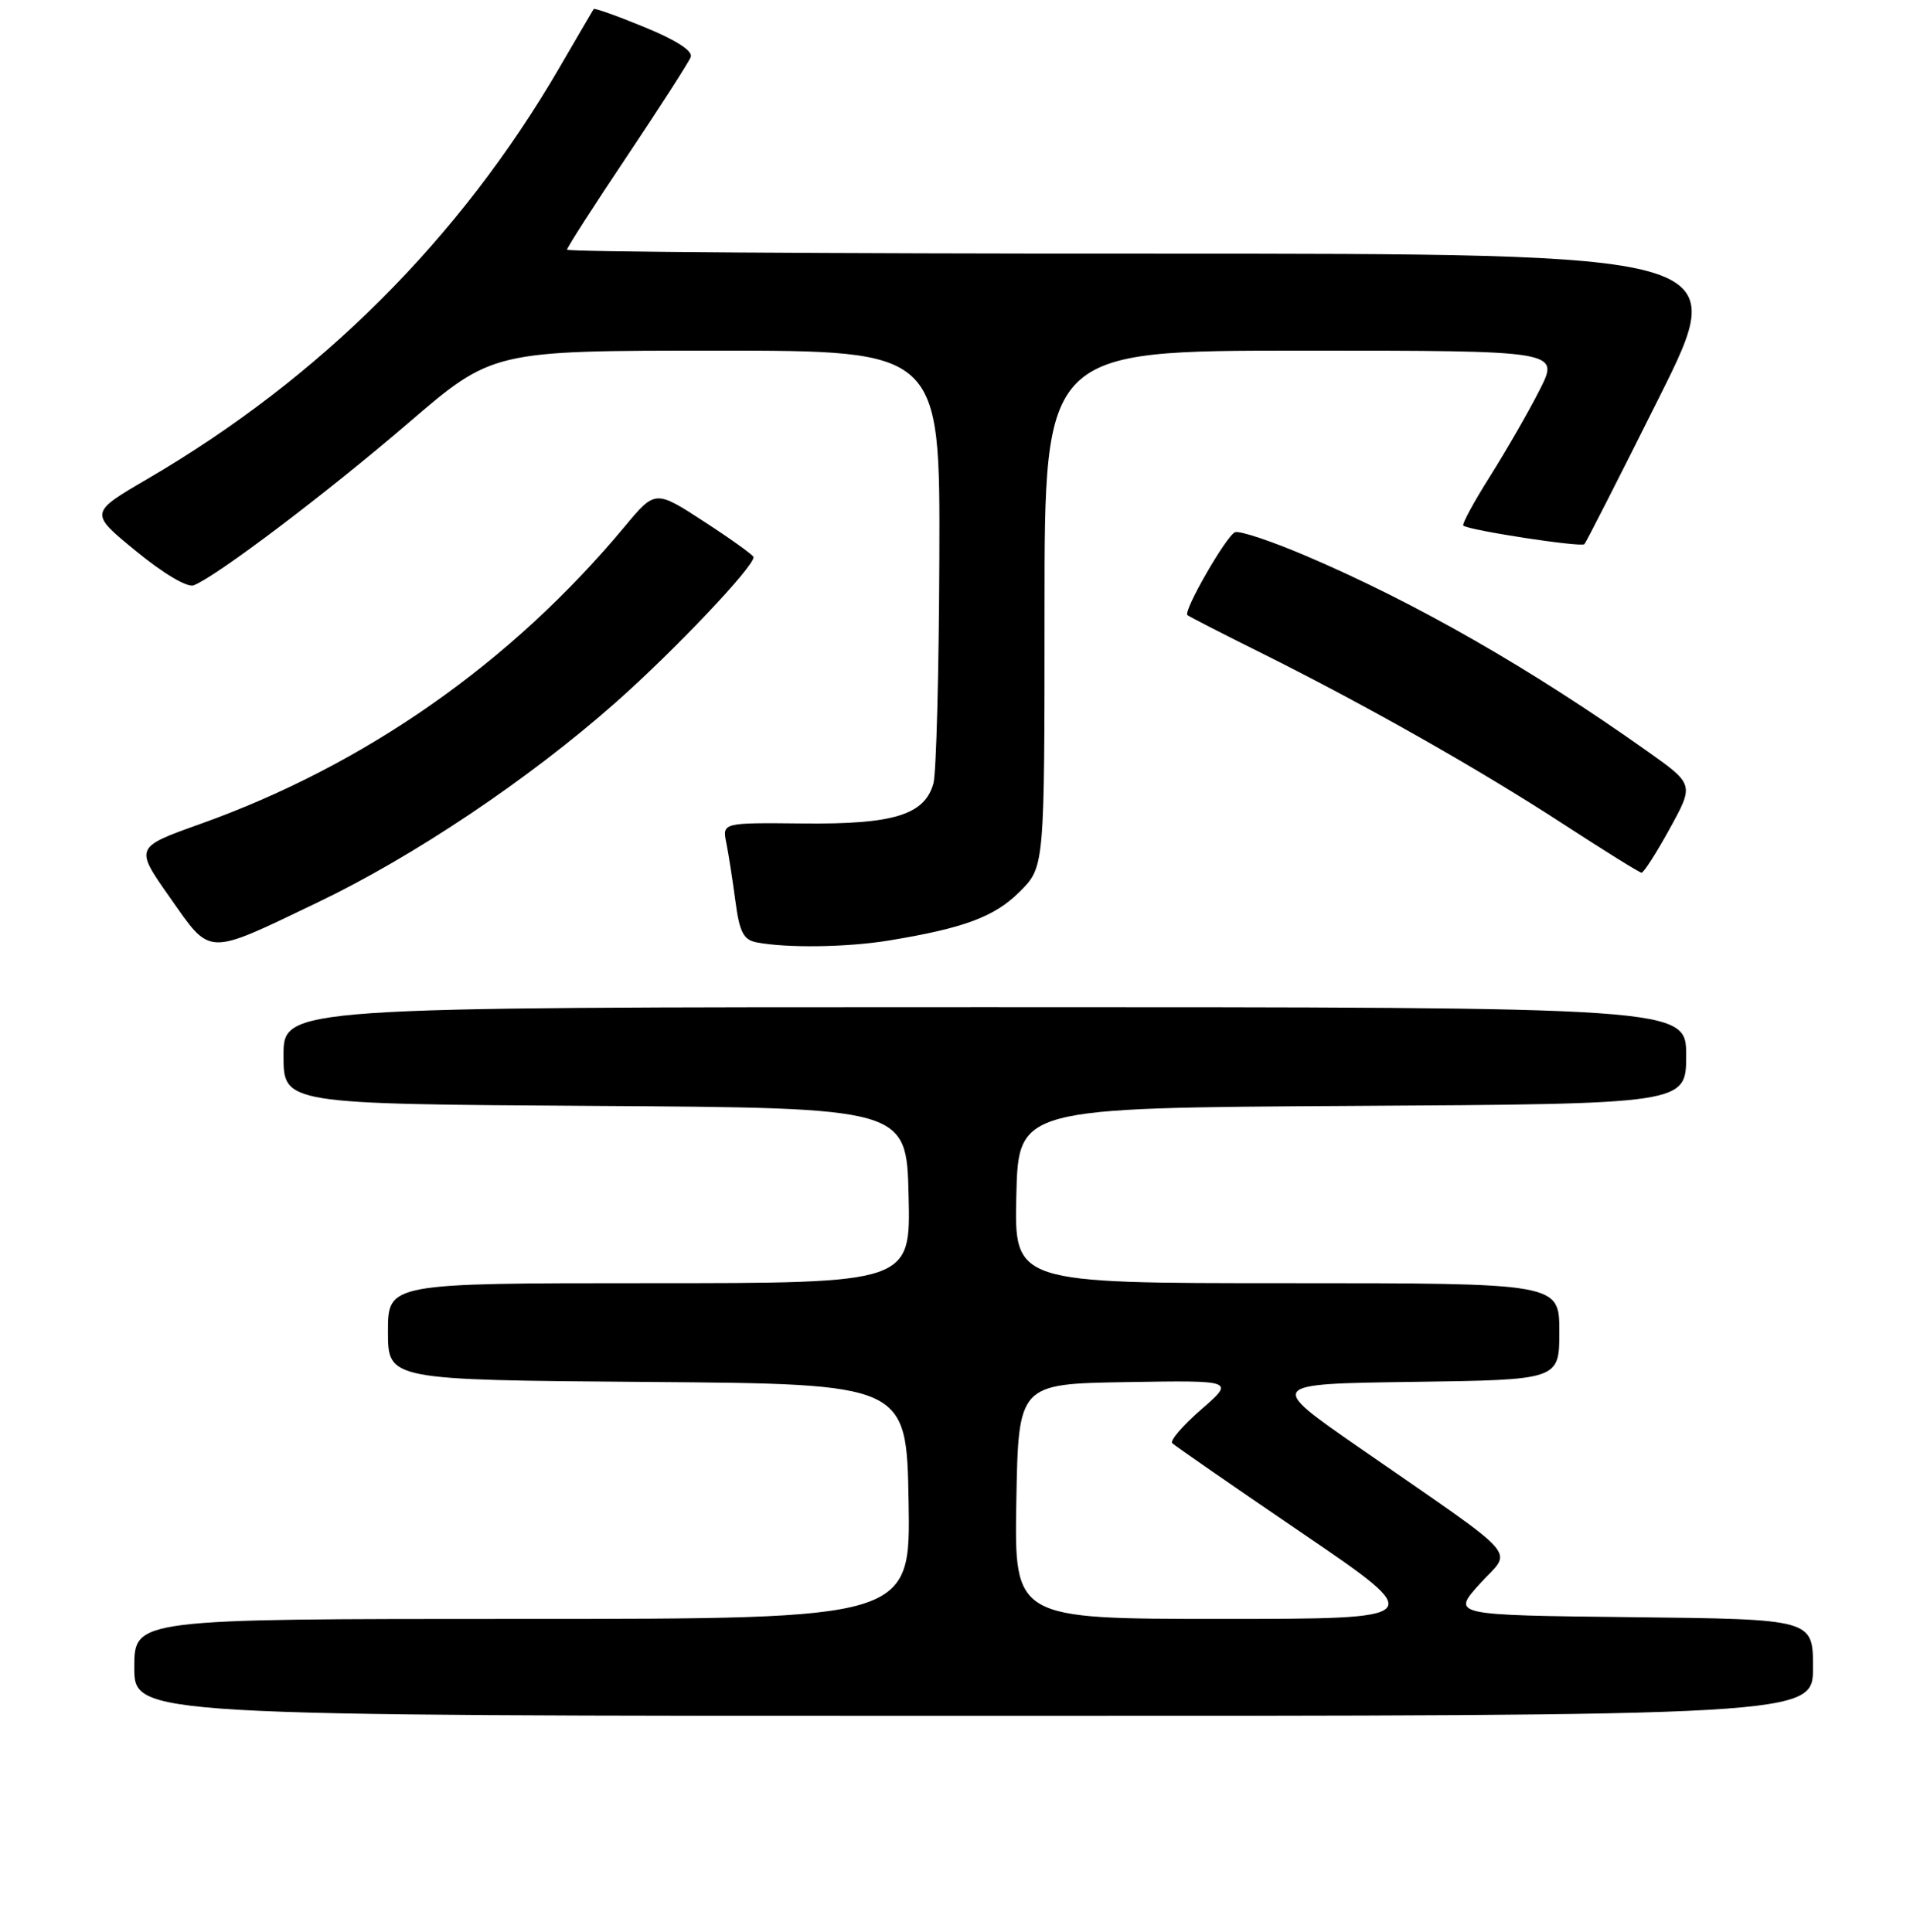 <?xml version="1.0" encoding="UTF-8" standalone="no"?>
<!DOCTYPE svg PUBLIC "-//W3C//DTD SVG 1.1//EN" "http://www.w3.org/Graphics/SVG/1.1/DTD/svg11.dtd" >
<svg xmlns="http://www.w3.org/2000/svg" xmlns:xlink="http://www.w3.org/1999/xlink" version="1.1" viewBox="0 0 256 259">
 <g >
 <path fill="currentColor"
d=" M 243.00 223.52 C 243.00 217.04 243.00 217.04 218.78 216.77 C 194.55 216.50 194.55 216.50 198.34 212.30 C 202.70 207.48 204.54 209.55 182.12 194.00 C 169.87 185.50 169.87 185.50 189.43 185.23 C 209.00 184.96 209.00 184.96 209.00 178.48 C 209.00 172.00 209.00 172.00 172.47 172.00 C 135.94 172.00 135.94 172.00 136.22 160.25 C 136.50 148.50 136.50 148.50 181.25 148.24 C 226.00 147.98 226.00 147.98 226.00 141.49 C 226.00 135.00 226.00 135.00 132.00 135.00 C 38.00 135.00 38.00 135.00 38.00 141.49 C 38.00 147.98 38.00 147.98 79.75 148.24 C 121.50 148.50 121.50 148.50 121.78 160.25 C 122.06 172.00 122.06 172.00 87.03 172.00 C 52.00 172.00 52.00 172.00 52.00 178.49 C 52.00 184.97 52.00 184.97 86.75 185.24 C 121.50 185.50 121.50 185.50 121.78 201.25 C 122.05 217.00 122.05 217.00 70.03 217.00 C 18.00 217.00 18.00 217.00 18.00 223.50 C 18.00 230.00 18.00 230.00 130.50 230.00 C 243.00 230.00 243.00 230.00 243.00 223.52 Z  M 42.52 120.99 C 55.44 114.81 70.90 104.44 82.50 94.18 C 90.33 87.26 101.00 76.02 101.00 74.68 C 101.00 74.44 98.04 72.30 94.42 69.95 C 87.83 65.66 87.83 65.66 83.73 70.58 C 68.53 88.84 48.95 102.56 26.78 110.47 C 18.05 113.59 18.05 113.59 22.78 120.31 C 28.34 128.21 27.49 128.19 42.52 120.99 Z  M 119.12 126.07 C 129.23 124.41 133.31 122.89 136.69 119.51 C 140.00 116.20 140.00 116.20 140.00 81.60 C 140.00 47.00 140.00 47.00 174.52 47.00 C 209.03 47.00 209.03 47.00 206.37 52.25 C 204.91 55.14 201.92 60.33 199.74 63.80 C 197.55 67.26 195.93 70.25 196.13 70.45 C 196.78 71.07 211.94 73.40 212.36 72.94 C 212.59 72.70 217.10 63.84 222.39 53.25 C 232.01 34.00 232.01 34.00 154.01 34.00 C 111.10 34.00 76.00 33.76 76.00 33.47 C 76.00 33.18 79.62 27.54 84.05 20.93 C 88.47 14.32 92.31 8.35 92.58 7.65 C 92.89 6.84 90.67 5.40 86.41 3.65 C 82.75 2.14 79.67 1.05 79.57 1.21 C 79.46 1.37 77.42 4.88 75.02 9.00 C 61.66 31.98 42.96 50.66 19.74 64.21 C 11.97 68.75 11.97 68.75 18.24 73.88 C 21.89 76.88 25.11 78.78 25.95 78.46 C 28.95 77.32 43.71 66.16 54.67 56.75 C 66.02 47.00 66.02 47.00 96.01 47.00 C 126.00 47.00 126.00 47.00 125.90 74.75 C 125.85 90.01 125.49 103.62 125.11 105.00 C 123.94 109.23 119.77 110.51 107.65 110.38 C 96.80 110.27 96.80 110.27 97.35 112.99 C 97.65 114.49 98.20 118.01 98.57 120.81 C 99.11 124.92 99.65 125.97 101.37 126.31 C 105.39 127.10 113.51 126.99 119.12 126.07 Z  M 223.80 111.07 C 227.06 105.14 227.06 105.14 220.78 100.69 C 205.16 89.61 189.72 80.77 175.07 74.52 C 170.44 72.54 166.15 71.11 165.54 71.34 C 164.38 71.79 158.56 81.91 159.15 82.45 C 159.34 82.63 163.78 84.90 169.00 87.50 C 183.01 94.48 198.19 103.08 209.50 110.44 C 215.00 114.02 219.73 116.96 220.02 116.98 C 220.30 116.99 222.01 114.33 223.80 111.07 Z  M 136.22 201.25 C 136.50 185.50 136.50 185.50 151.00 185.26 C 165.50 185.02 165.50 185.02 161.00 188.93 C 158.53 191.08 156.78 193.11 157.12 193.45 C 157.46 193.79 165.31 199.23 174.57 205.53 C 191.41 217.00 191.41 217.00 163.68 217.00 C 135.95 217.00 135.95 217.00 136.22 201.25 Z "/>
</g>
</svg>